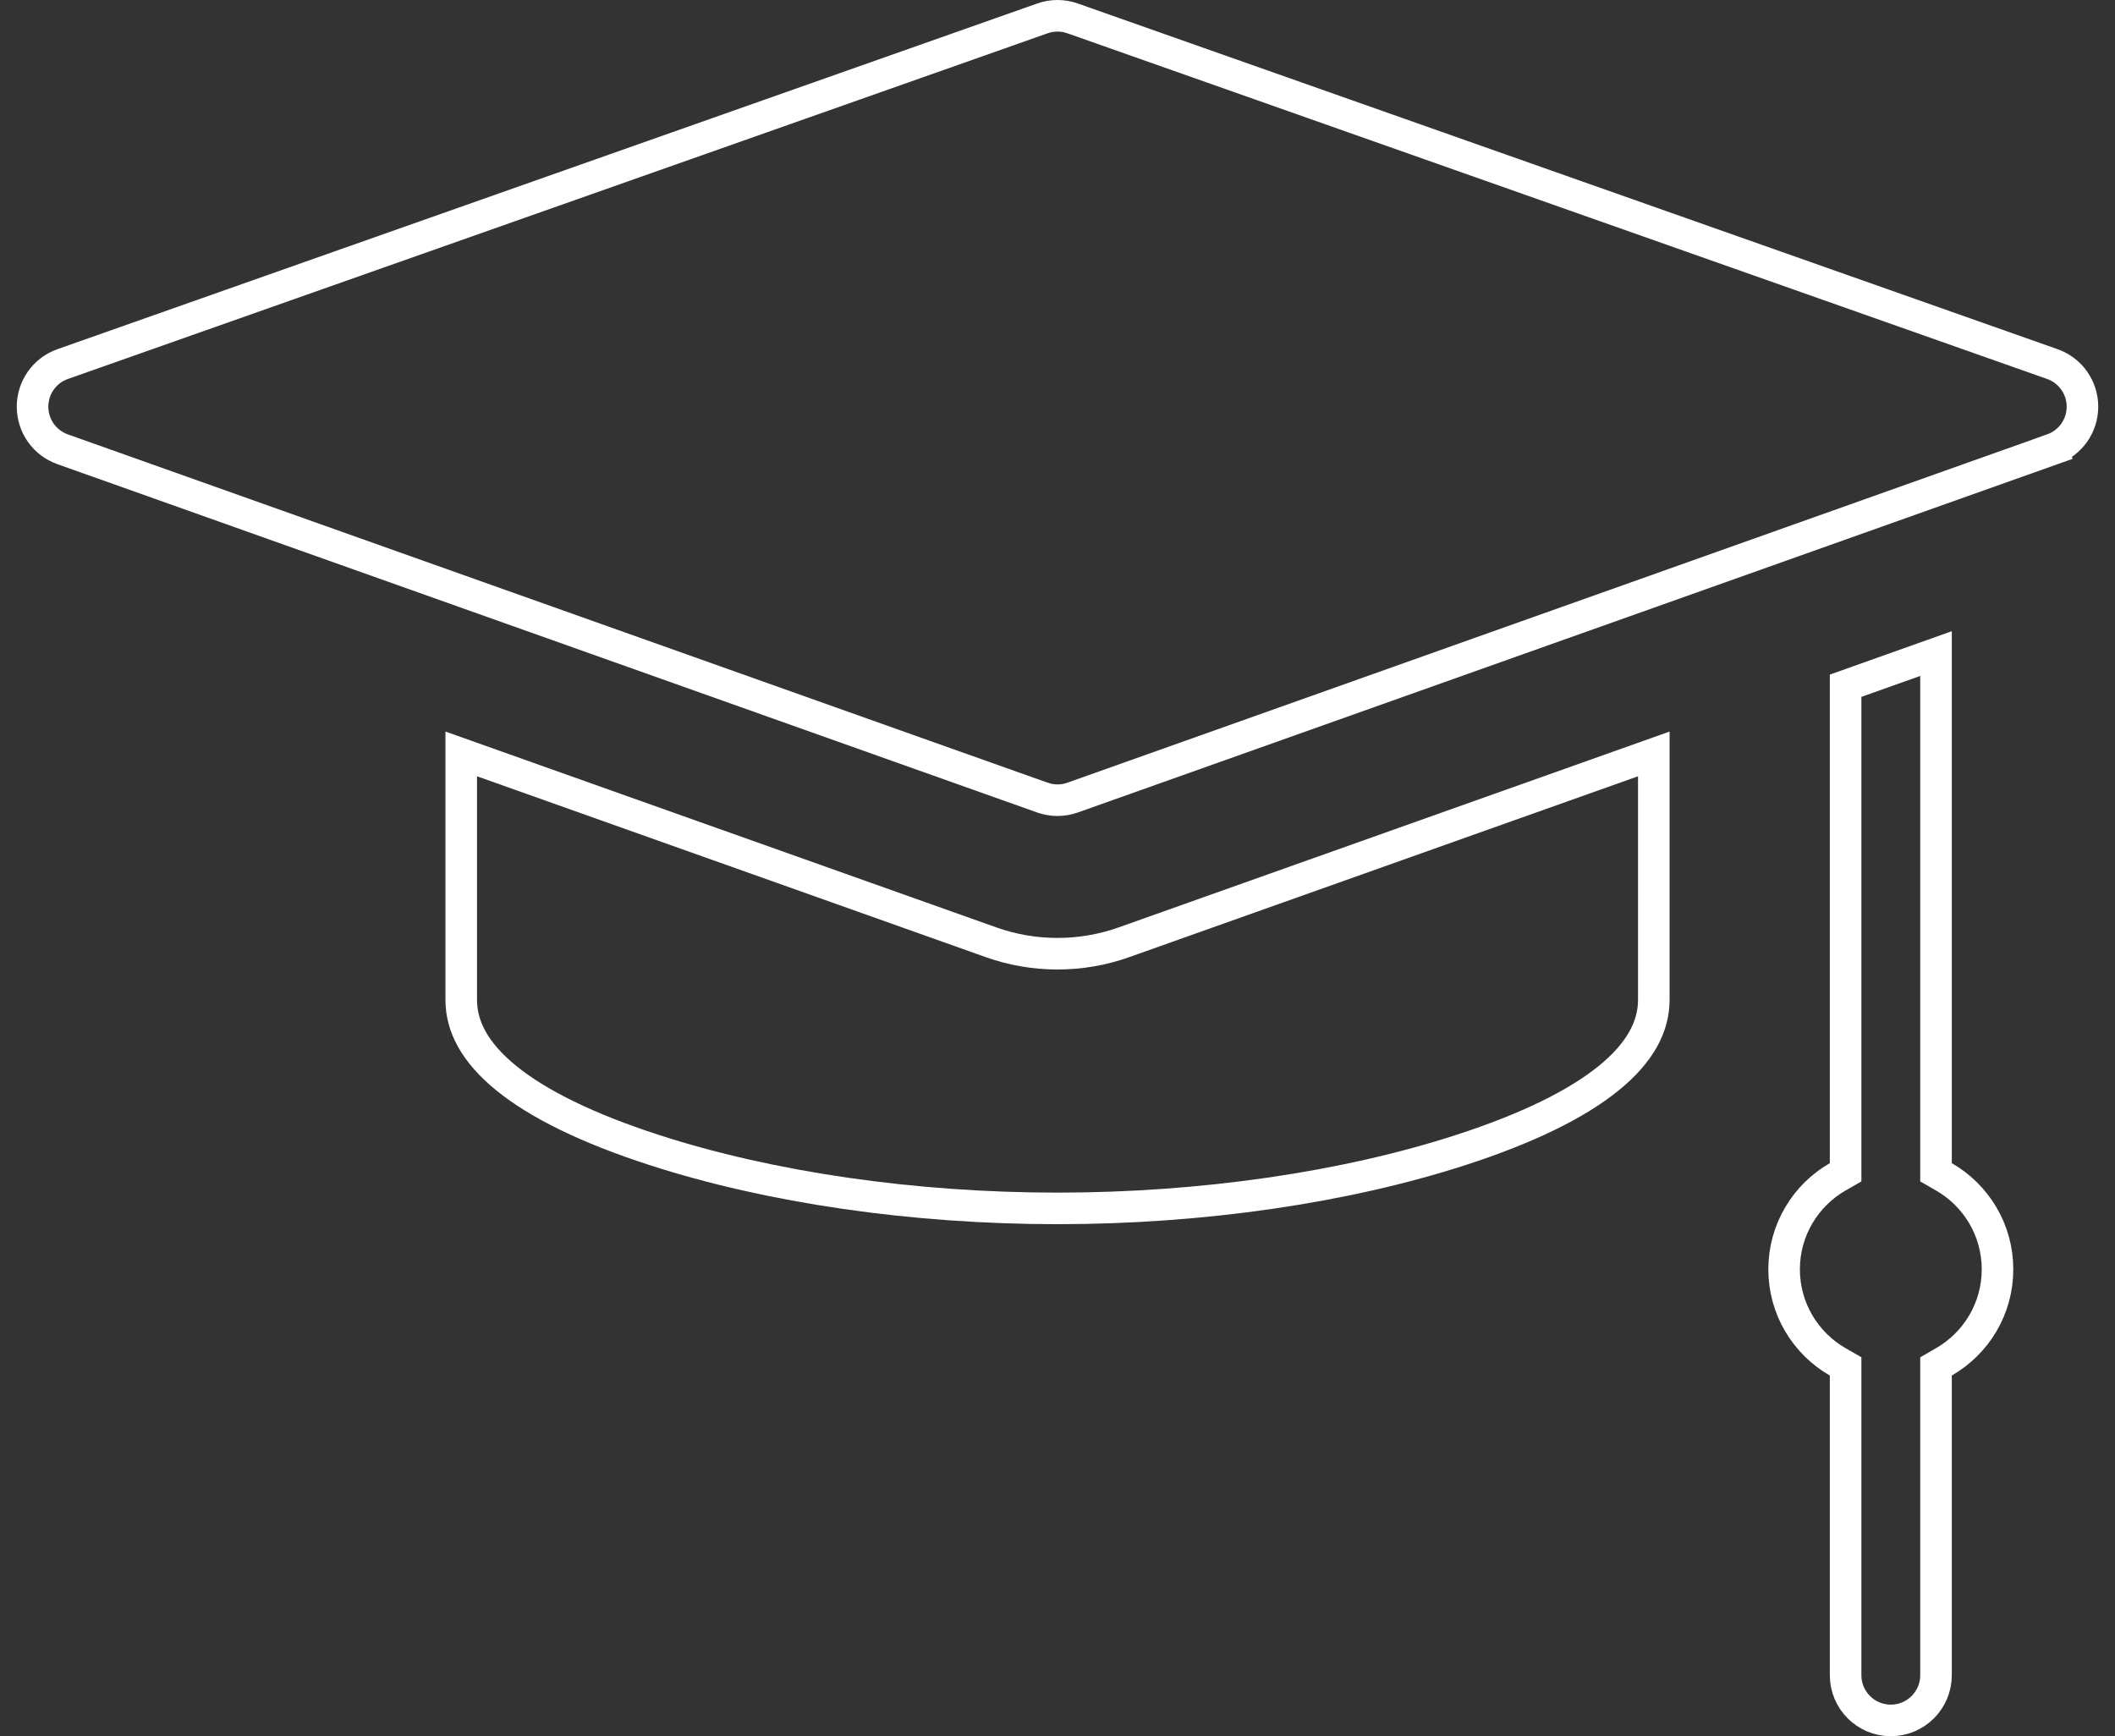 <svg width="67" height="55" viewBox="0 0 67 55" fill="none" xmlns="http://www.w3.org/2000/svg">
<rect x="0" y="0" width="67" height="55" fill="#333333" stroke="none"/>
<path d="M33.976 0.582L33.977 0.582L65.014 11.533C65.586 11.734 65.969 12.274 65.969 12.881C65.97 13.488 65.589 14.029 65.017 14.232L65.185 14.703L65.017 14.232L33.98 25.266L33.98 25.266C33.824 25.321 33.662 25.349 33.5 25.349C33.338 25.349 33.176 25.321 33.021 25.266L33.02 25.266L1.983 14.232L1.983 14.232C1.411 14.029 1.03 13.488 1.031 12.881C1.032 12.274 1.414 11.734 1.986 11.533L1.986 11.533L33.024 0.582L33.024 0.582C33.332 0.473 33.668 0.473 33.976 0.582ZM32.857 0.11L32.857 0.11L32.857 0.11Z" stroke="white"/>
<path d="M61.33 36.846V37.136L61.58 37.28C62.596 37.864 63.278 38.958 63.278 40.211C63.278 41.463 62.596 42.557 61.58 43.141L61.33 43.286V43.575V53.068C61.33 53.859 60.688 54.5 59.898 54.5C59.107 54.5 58.466 53.859 58.466 53.068V43.575V43.285L58.215 43.141C57.2 42.557 56.518 41.463 56.518 40.211C56.518 38.958 57.2 37.864 58.215 37.28L58.466 37.136V36.846V21.723L61.33 20.704V36.846Z" stroke="white"/>
<path d="M31.391 29.848L31.391 29.848C32.07 30.09 32.78 30.212 33.5 30.212C34.22 30.212 34.93 30.09 35.609 29.848L35.609 29.848L52.39 23.883V31.675C52.39 32.517 51.958 33.347 50.955 34.16C49.946 34.978 48.399 35.741 46.287 36.427C42.614 37.619 38.072 38.28 33.5 38.28C28.928 38.28 24.386 37.619 20.714 36.427C18.601 35.741 17.054 34.978 16.045 34.16C15.043 33.347 14.611 32.517 14.611 31.675V23.883L31.391 29.848Z" stroke="white"/>
</svg>
